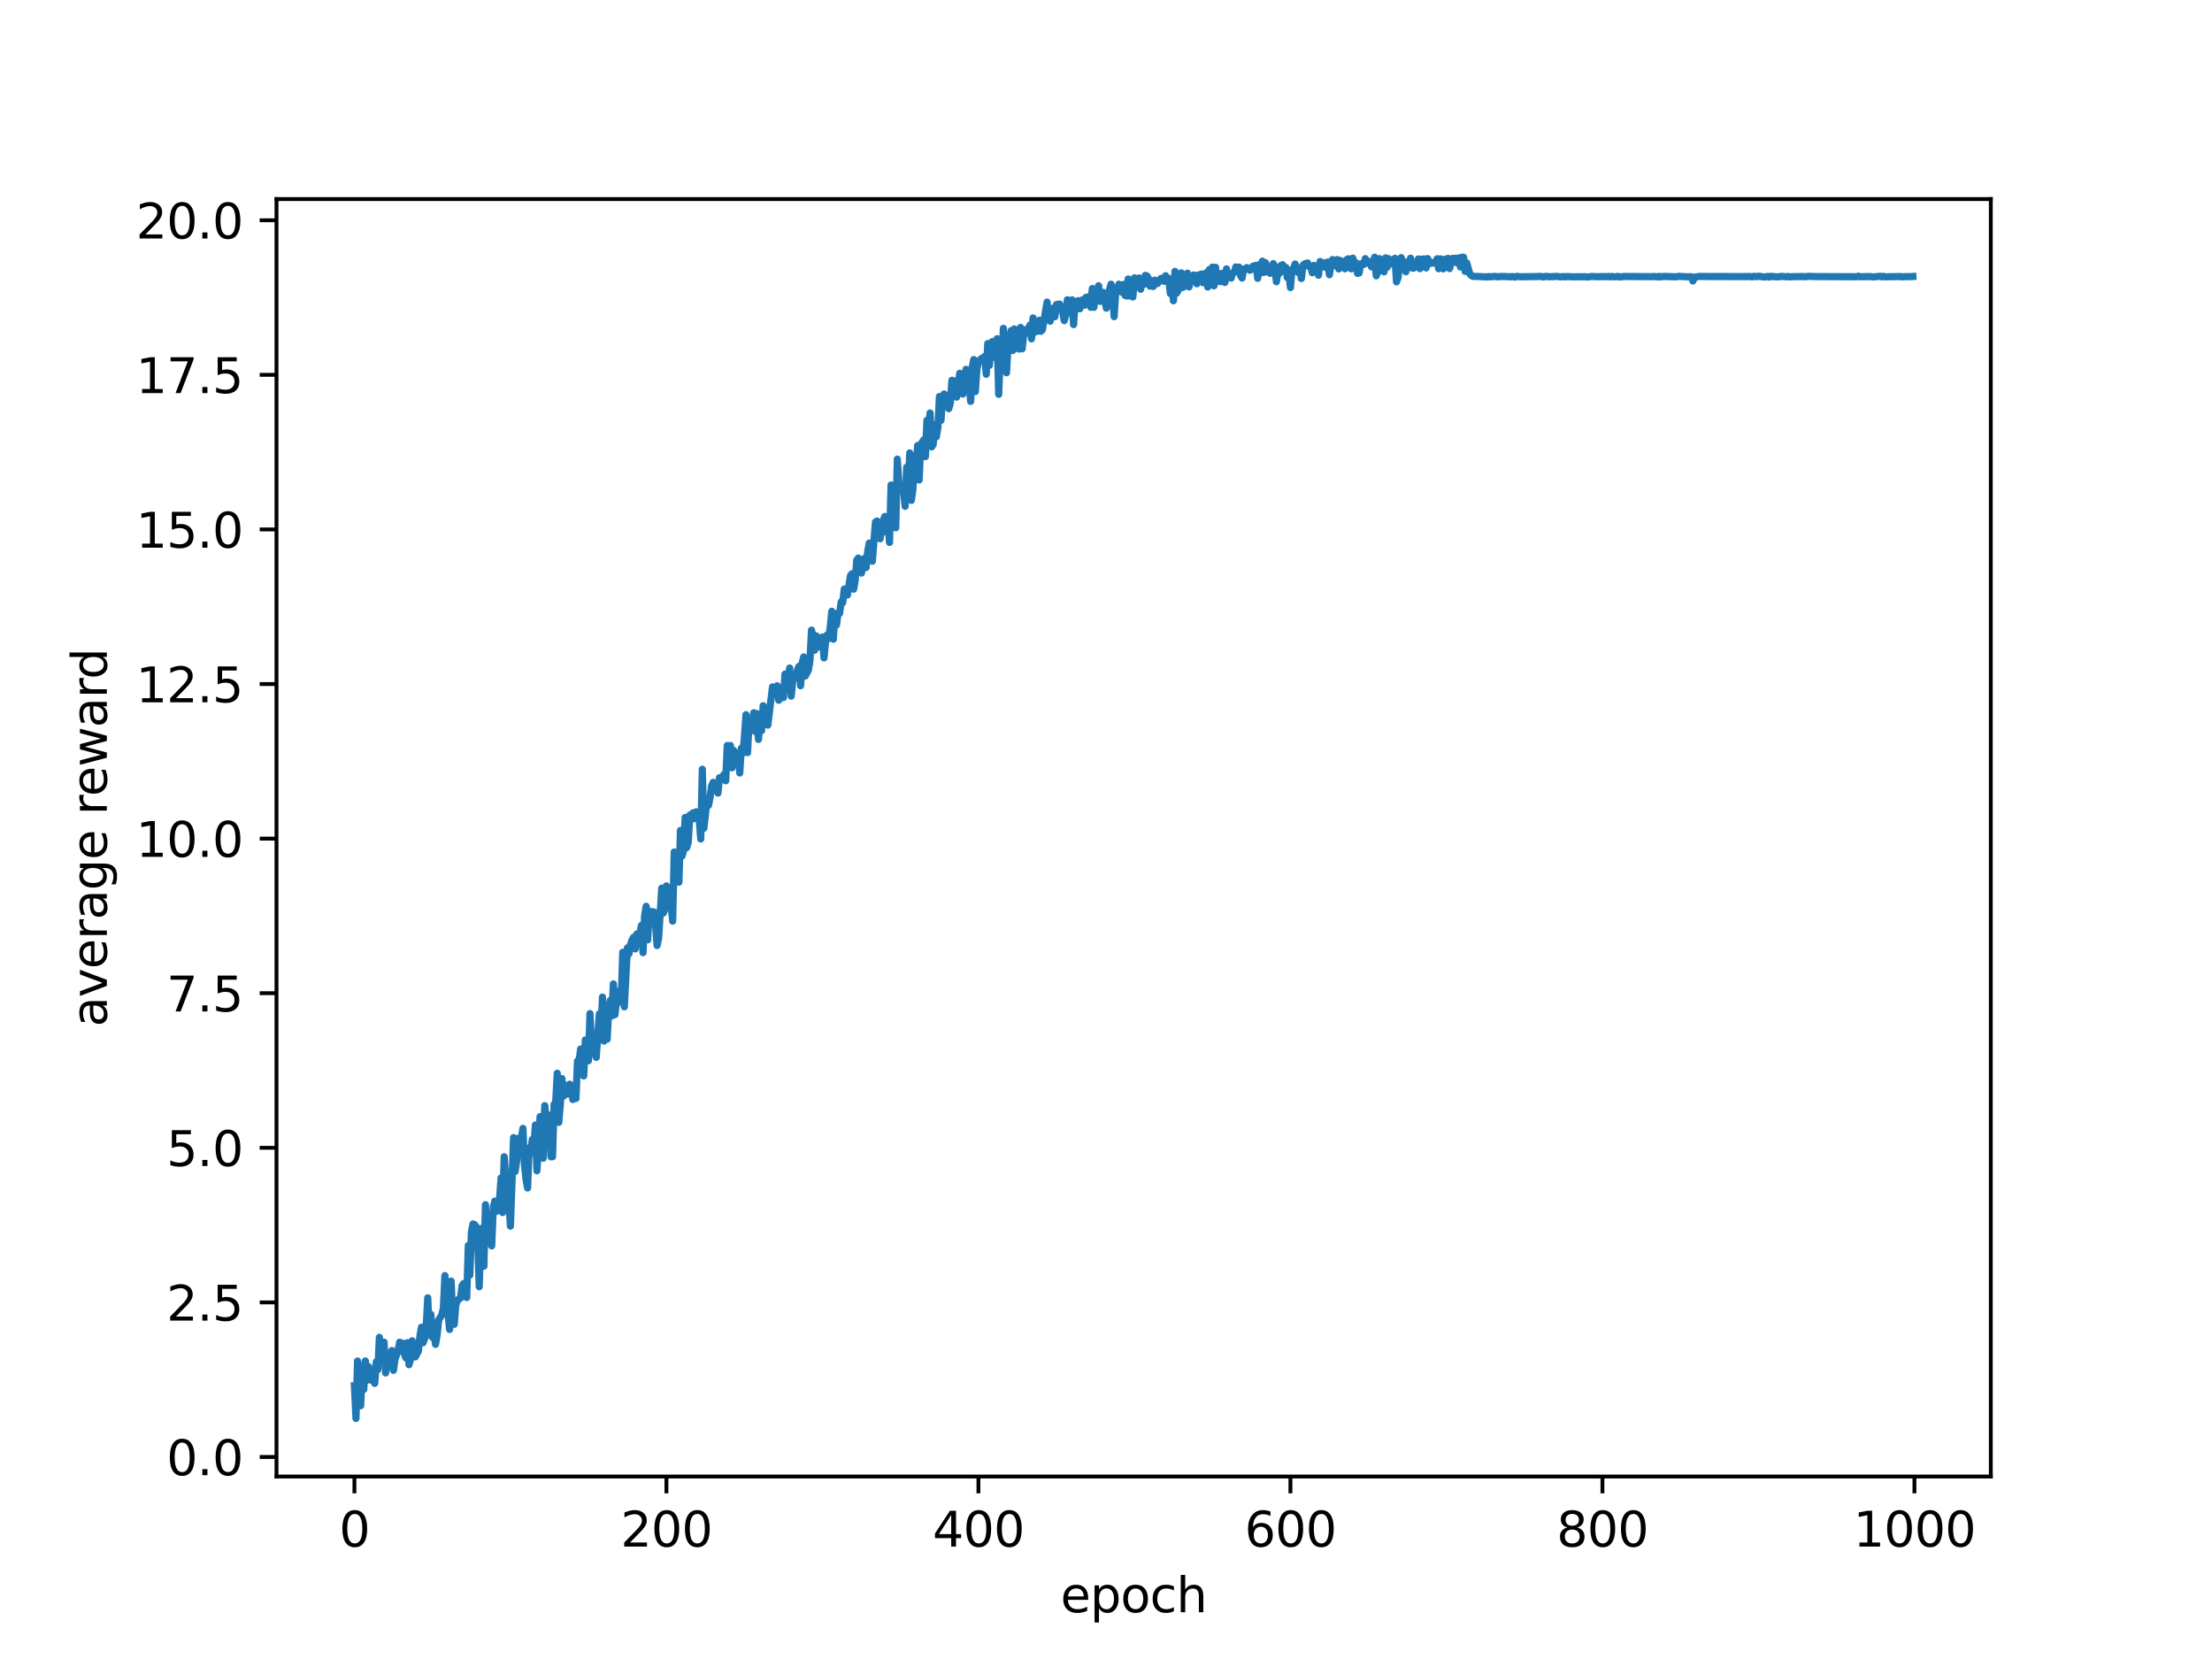 <?xml version="1.0" encoding="utf-8" standalone="no"?>
<!DOCTYPE svg PUBLIC "-//W3C//DTD SVG 1.1//EN"
  "http://www.w3.org/Graphics/SVG/1.1/DTD/svg11.dtd">
<svg xmlns:xlink="http://www.w3.org/1999/xlink" width="460.8pt" height="345.6pt" viewBox="0 0 460.8 345.6" xmlns="http://www.w3.org/2000/svg" version="1.1">
 <defs>
  <style type="text/css">*{stroke-linejoin: round; stroke-linecap: butt}</style>
 </defs>
 <g id="figure_1">
  <g id="patch_1">
   <path d="M 0 345.6 
L 460.8 345.6 
L 460.8 0 
L 0 0 
z
" style="fill: #ffffff"/>
  </g>
  <g id="axes_1">
   <g id="patch_2">
    <path d="M 57.6 307.584 
L 414.72 307.584 
L 414.72 41.472 
L 57.6 41.472 
z
" style="fill: #ffffff"/>
   </g>
   <g id="matplotlib.axis_1">
    <g id="xtick_1">
     <g id="line2d_1">
      <defs>
       <path id="m8cb9eaeebd" d="M 0 0 
L 0 3.5 
" style="stroke: #000000; stroke-width: 0.8"/>
      </defs>
      <g>
       <use xlink:href="#m8cb9eaeebd" x="73.833" y="307.584" style="stroke: #000000; stroke-width: 0.8"/>
      </g>
     </g>
     <g id="text_1">
      <!-- 0 -->
      <g transform="translate(70.651 322.182)scale(0.1 -0.1)">
       <defs>
        <path id="DejaVuSans-30" d="M 2034 4250 
Q 1547 4250 1301 3770 
Q 1056 3291 1056 2328 
Q 1056 1369 1301 889 
Q 1547 409 2034 409 
Q 2525 409 2770 889 
Q 3016 1369 3016 2328 
Q 3016 3291 2770 3770 
Q 2525 4250 2034 4250 
z
M 2034 4750 
Q 2819 4750 3233 4129 
Q 3647 3509 3647 2328 
Q 3647 1150 3233 529 
Q 2819 -91 2034 -91 
Q 1250 -91 836 529 
Q 422 1150 422 2328 
Q 422 3509 836 4129 
Q 1250 4750 2034 4750 
z
" transform="scale(0.016)"/>
       </defs>
       <use xlink:href="#DejaVuSans-30"/>
      </g>
     </g>
    </g>
    <g id="xtick_2">
     <g id="line2d_2">
      <g>
       <use xlink:href="#m8cb9eaeebd" x="138.829" y="307.584" style="stroke: #000000; stroke-width: 0.8"/>
      </g>
     </g>
     <g id="text_2">
      <!-- 200 -->
      <g transform="translate(129.285 322.182)scale(0.1 -0.1)">
       <defs>
        <path id="DejaVuSans-32" d="M 1228 531 
L 3431 531 
L 3431 0 
L 469 0 
L 469 531 
Q 828 903 1448 1529 
Q 2069 2156 2228 2338 
Q 2531 2678 2651 2914 
Q 2772 3150 2772 3378 
Q 2772 3750 2511 3984 
Q 2250 4219 1831 4219 
Q 1534 4219 1204 4116 
Q 875 4013 500 3803 
L 500 4441 
Q 881 4594 1212 4672 
Q 1544 4750 1819 4750 
Q 2544 4750 2975 4387 
Q 3406 4025 3406 3419 
Q 3406 3131 3298 2873 
Q 3191 2616 2906 2266 
Q 2828 2175 2409 1742 
Q 1991 1309 1228 531 
z
" transform="scale(0.016)"/>
       </defs>
       <use xlink:href="#DejaVuSans-32"/>
       <use xlink:href="#DejaVuSans-30" x="63.623"/>
       <use xlink:href="#DejaVuSans-30" x="127.246"/>
      </g>
     </g>
    </g>
    <g id="xtick_3">
     <g id="line2d_3">
      <g>
       <use xlink:href="#m8cb9eaeebd" x="203.825" y="307.584" style="stroke: #000000; stroke-width: 0.8"/>
      </g>
     </g>
     <g id="text_3">
      <!-- 400 -->
      <g transform="translate(194.281 322.182)scale(0.1 -0.1)">
       <defs>
        <path id="DejaVuSans-34" d="M 2419 4116 
L 825 1625 
L 2419 1625 
L 2419 4116 
z
M 2253 4666 
L 3047 4666 
L 3047 1625 
L 3713 1625 
L 3713 1100 
L 3047 1100 
L 3047 0 
L 2419 0 
L 2419 1100 
L 313 1100 
L 313 1709 
L 2253 4666 
z
" transform="scale(0.016)"/>
       </defs>
       <use xlink:href="#DejaVuSans-34"/>
       <use xlink:href="#DejaVuSans-30" x="63.623"/>
       <use xlink:href="#DejaVuSans-30" x="127.246"/>
      </g>
     </g>
    </g>
    <g id="xtick_4">
     <g id="line2d_4">
      <g>
       <use xlink:href="#m8cb9eaeebd" x="268.82" y="307.584" style="stroke: #000000; stroke-width: 0.8"/>
      </g>
     </g>
     <g id="text_4">
      <!-- 600 -->
      <g transform="translate(259.277 322.182)scale(0.1 -0.1)">
       <defs>
        <path id="DejaVuSans-36" d="M 2113 2584 
Q 1688 2584 1439 2293 
Q 1191 2003 1191 1497 
Q 1191 994 1439 701 
Q 1688 409 2113 409 
Q 2538 409 2786 701 
Q 3034 994 3034 1497 
Q 3034 2003 2786 2293 
Q 2538 2584 2113 2584 
z
M 3366 4563 
L 3366 3988 
Q 3128 4100 2886 4159 
Q 2644 4219 2406 4219 
Q 1781 4219 1451 3797 
Q 1122 3375 1075 2522 
Q 1259 2794 1537 2939 
Q 1816 3084 2150 3084 
Q 2853 3084 3261 2657 
Q 3669 2231 3669 1497 
Q 3669 778 3244 343 
Q 2819 -91 2113 -91 
Q 1303 -91 875 529 
Q 447 1150 447 2328 
Q 447 3434 972 4092 
Q 1497 4750 2381 4750 
Q 2619 4750 2861 4703 
Q 3103 4656 3366 4563 
z
" transform="scale(0.016)"/>
       </defs>
       <use xlink:href="#DejaVuSans-36"/>
       <use xlink:href="#DejaVuSans-30" x="63.623"/>
       <use xlink:href="#DejaVuSans-30" x="127.246"/>
      </g>
     </g>
    </g>
    <g id="xtick_5">
     <g id="line2d_5">
      <g>
       <use xlink:href="#m8cb9eaeebd" x="333.816" y="307.584" style="stroke: #000000; stroke-width: 0.8"/>
      </g>
     </g>
     <g id="text_5">
      <!-- 800 -->
      <g transform="translate(324.273 322.182)scale(0.1 -0.1)">
       <defs>
        <path id="DejaVuSans-38" d="M 2034 2216 
Q 1584 2216 1326 1975 
Q 1069 1734 1069 1313 
Q 1069 891 1326 650 
Q 1584 409 2034 409 
Q 2484 409 2743 651 
Q 3003 894 3003 1313 
Q 3003 1734 2745 1975 
Q 2488 2216 2034 2216 
z
M 1403 2484 
Q 997 2584 770 2862 
Q 544 3141 544 3541 
Q 544 4100 942 4425 
Q 1341 4750 2034 4750 
Q 2731 4750 3128 4425 
Q 3525 4100 3525 3541 
Q 3525 3141 3298 2862 
Q 3072 2584 2669 2484 
Q 3125 2378 3379 2068 
Q 3634 1759 3634 1313 
Q 3634 634 3220 271 
Q 2806 -91 2034 -91 
Q 1263 -91 848 271 
Q 434 634 434 1313 
Q 434 1759 690 2068 
Q 947 2378 1403 2484 
z
M 1172 3481 
Q 1172 3119 1398 2916 
Q 1625 2713 2034 2713 
Q 2441 2713 2670 2916 
Q 2900 3119 2900 3481 
Q 2900 3844 2670 4047 
Q 2441 4250 2034 4250 
Q 1625 4250 1398 4047 
Q 1172 3844 1172 3481 
z
" transform="scale(0.016)"/>
       </defs>
       <use xlink:href="#DejaVuSans-38"/>
       <use xlink:href="#DejaVuSans-30" x="63.623"/>
       <use xlink:href="#DejaVuSans-30" x="127.246"/>
      </g>
     </g>
    </g>
    <g id="xtick_6">
     <g id="line2d_6">
      <g>
       <use xlink:href="#m8cb9eaeebd" x="398.812" y="307.584" style="stroke: #000000; stroke-width: 0.8"/>
      </g>
     </g>
     <g id="text_6">
      <!-- 1000 -->
      <g transform="translate(386.087 322.182)scale(0.1 -0.1)">
       <defs>
        <path id="DejaVuSans-31" d="M 794 531 
L 1825 531 
L 1825 4091 
L 703 3866 
L 703 4441 
L 1819 4666 
L 2450 4666 
L 2450 531 
L 3481 531 
L 3481 0 
L 794 0 
L 794 531 
z
" transform="scale(0.016)"/>
       </defs>
       <use xlink:href="#DejaVuSans-31"/>
       <use xlink:href="#DejaVuSans-30" x="63.623"/>
       <use xlink:href="#DejaVuSans-30" x="127.246"/>
       <use xlink:href="#DejaVuSans-30" x="190.869"/>
      </g>
     </g>
    </g>
    <g id="text_7">
     <!-- epoch -->
     <g transform="translate(220.932 335.861)scale(0.1 -0.1)">
      <defs>
       <path id="DejaVuSans-65" d="M 3597 1894 
L 3597 1613 
L 953 1613 
Q 991 1019 1311 708 
Q 1631 397 2203 397 
Q 2534 397 2845 478 
Q 3156 559 3463 722 
L 3463 178 
Q 3153 47 2828 -22 
Q 2503 -91 2169 -91 
Q 1331 -91 842 396 
Q 353 884 353 1716 
Q 353 2575 817 3079 
Q 1281 3584 2069 3584 
Q 2775 3584 3186 3129 
Q 3597 2675 3597 1894 
z
M 3022 2063 
Q 3016 2534 2758 2815 
Q 2500 3097 2075 3097 
Q 1594 3097 1305 2825 
Q 1016 2553 972 2059 
L 3022 2063 
z
" transform="scale(0.016)"/>
       <path id="DejaVuSans-70" d="M 1159 525 
L 1159 -1331 
L 581 -1331 
L 581 3500 
L 1159 3500 
L 1159 2969 
Q 1341 3281 1617 3432 
Q 1894 3584 2278 3584 
Q 2916 3584 3314 3078 
Q 3713 2572 3713 1747 
Q 3713 922 3314 415 
Q 2916 -91 2278 -91 
Q 1894 -91 1617 61 
Q 1341 213 1159 525 
z
M 3116 1747 
Q 3116 2381 2855 2742 
Q 2594 3103 2138 3103 
Q 1681 3103 1420 2742 
Q 1159 2381 1159 1747 
Q 1159 1113 1420 752 
Q 1681 391 2138 391 
Q 2594 391 2855 752 
Q 3116 1113 3116 1747 
z
" transform="scale(0.016)"/>
       <path id="DejaVuSans-6f" d="M 1959 3097 
Q 1497 3097 1228 2736 
Q 959 2375 959 1747 
Q 959 1119 1226 758 
Q 1494 397 1959 397 
Q 2419 397 2687 759 
Q 2956 1122 2956 1747 
Q 2956 2369 2687 2733 
Q 2419 3097 1959 3097 
z
M 1959 3584 
Q 2709 3584 3137 3096 
Q 3566 2609 3566 1747 
Q 3566 888 3137 398 
Q 2709 -91 1959 -91 
Q 1206 -91 779 398 
Q 353 888 353 1747 
Q 353 2609 779 3096 
Q 1206 3584 1959 3584 
z
" transform="scale(0.016)"/>
       <path id="DejaVuSans-63" d="M 3122 3366 
L 3122 2828 
Q 2878 2963 2633 3030 
Q 2388 3097 2138 3097 
Q 1578 3097 1268 2742 
Q 959 2388 959 1747 
Q 959 1106 1268 751 
Q 1578 397 2138 397 
Q 2388 397 2633 464 
Q 2878 531 3122 666 
L 3122 134 
Q 2881 22 2623 -34 
Q 2366 -91 2075 -91 
Q 1284 -91 818 406 
Q 353 903 353 1747 
Q 353 2603 823 3093 
Q 1294 3584 2113 3584 
Q 2378 3584 2631 3529 
Q 2884 3475 3122 3366 
z
" transform="scale(0.016)"/>
       <path id="DejaVuSans-68" d="M 3513 2113 
L 3513 0 
L 2938 0 
L 2938 2094 
Q 2938 2591 2744 2837 
Q 2550 3084 2163 3084 
Q 1697 3084 1428 2787 
Q 1159 2491 1159 1978 
L 1159 0 
L 581 0 
L 581 4863 
L 1159 4863 
L 1159 2956 
Q 1366 3272 1645 3428 
Q 1925 3584 2291 3584 
Q 2894 3584 3203 3211 
Q 3513 2838 3513 2113 
z
" transform="scale(0.016)"/>
      </defs>
      <use xlink:href="#DejaVuSans-65"/>
      <use xlink:href="#DejaVuSans-70" x="61.523"/>
      <use xlink:href="#DejaVuSans-6f" x="125"/>
      <use xlink:href="#DejaVuSans-63" x="186.182"/>
      <use xlink:href="#DejaVuSans-68" x="241.162"/>
     </g>
    </g>
   </g>
   <g id="matplotlib.axis_2">
    <g id="ytick_1">
     <g id="line2d_7">
      <defs>
       <path id="mb7a0890a74" d="M 0 0 
L -3.5 0 
" style="stroke: #000000; stroke-width: 0.8"/>
      </defs>
      <g>
       <use xlink:href="#mb7a0890a74" x="57.6" y="303.513" style="stroke: #000000; stroke-width: 0.8"/>
      </g>
     </g>
     <g id="text_8">
      <!-- 0.0 -->
      <g transform="translate(34.697 307.313)scale(0.1 -0.1)">
       <defs>
        <path id="DejaVuSans-2e" d="M 684 794 
L 1344 794 
L 1344 0 
L 684 0 
L 684 794 
z
" transform="scale(0.016)"/>
       </defs>
       <use xlink:href="#DejaVuSans-30"/>
       <use xlink:href="#DejaVuSans-2e" x="63.623"/>
       <use xlink:href="#DejaVuSans-30" x="95.41"/>
      </g>
     </g>
    </g>
    <g id="ytick_2">
     <g id="line2d_8">
      <g>
       <use xlink:href="#mb7a0890a74" x="57.6" y="271.31" style="stroke: #000000; stroke-width: 0.8"/>
      </g>
     </g>
     <g id="text_9">
      <!-- 2.5 -->
      <g transform="translate(34.697 275.109)scale(0.1 -0.1)">
       <defs>
        <path id="DejaVuSans-35" d="M 691 4666 
L 3169 4666 
L 3169 4134 
L 1269 4134 
L 1269 2991 
Q 1406 3038 1543 3061 
Q 1681 3084 1819 3084 
Q 2600 3084 3056 2656 
Q 3513 2228 3513 1497 
Q 3513 744 3044 326 
Q 2575 -91 1722 -91 
Q 1428 -91 1123 -41 
Q 819 9 494 109 
L 494 744 
Q 775 591 1075 516 
Q 1375 441 1709 441 
Q 2250 441 2565 725 
Q 2881 1009 2881 1497 
Q 2881 1984 2565 2268 
Q 2250 2553 1709 2553 
Q 1456 2553 1204 2497 
Q 953 2441 691 2322 
L 691 4666 
z
" transform="scale(0.016)"/>
       </defs>
       <use xlink:href="#DejaVuSans-32"/>
       <use xlink:href="#DejaVuSans-2e" x="63.623"/>
       <use xlink:href="#DejaVuSans-35" x="95.41"/>
      </g>
     </g>
    </g>
    <g id="ytick_3">
     <g id="line2d_9">
      <g>
       <use xlink:href="#mb7a0890a74" x="57.6" y="239.106" style="stroke: #000000; stroke-width: 0.8"/>
      </g>
     </g>
     <g id="text_10">
      <!-- 5.0 -->
      <g transform="translate(34.697 242.905)scale(0.1 -0.1)">
       <use xlink:href="#DejaVuSans-35"/>
       <use xlink:href="#DejaVuSans-2e" x="63.623"/>
       <use xlink:href="#DejaVuSans-30" x="95.41"/>
      </g>
     </g>
    </g>
    <g id="ytick_4">
     <g id="line2d_10">
      <g>
       <use xlink:href="#mb7a0890a74" x="57.6" y="206.903" style="stroke: #000000; stroke-width: 0.8"/>
      </g>
     </g>
     <g id="text_11">
      <!-- 7.5 -->
      <g transform="translate(34.697 210.702)scale(0.1 -0.1)">
       <defs>
        <path id="DejaVuSans-37" d="M 525 4666 
L 3525 4666 
L 3525 4397 
L 1831 0 
L 1172 0 
L 2766 4134 
L 525 4134 
L 525 4666 
z
" transform="scale(0.016)"/>
       </defs>
       <use xlink:href="#DejaVuSans-37"/>
       <use xlink:href="#DejaVuSans-2e" x="63.623"/>
       <use xlink:href="#DejaVuSans-35" x="95.41"/>
      </g>
     </g>
    </g>
    <g id="ytick_5">
     <g id="line2d_11">
      <g>
       <use xlink:href="#mb7a0890a74" x="57.6" y="174.699" style="stroke: #000000; stroke-width: 0.8"/>
      </g>
     </g>
     <g id="text_12">
      <!-- 10.0 -->
      <g transform="translate(28.334 178.498)scale(0.1 -0.1)">
       <use xlink:href="#DejaVuSans-31"/>
       <use xlink:href="#DejaVuSans-30" x="63.623"/>
       <use xlink:href="#DejaVuSans-2e" x="127.246"/>
       <use xlink:href="#DejaVuSans-30" x="159.033"/>
      </g>
     </g>
    </g>
    <g id="ytick_6">
     <g id="line2d_12">
      <g>
       <use xlink:href="#mb7a0890a74" x="57.6" y="142.495" style="stroke: #000000; stroke-width: 0.8"/>
      </g>
     </g>
     <g id="text_13">
      <!-- 12.5 -->
      <g transform="translate(28.334 146.295)scale(0.1 -0.1)">
       <use xlink:href="#DejaVuSans-31"/>
       <use xlink:href="#DejaVuSans-32" x="63.623"/>
       <use xlink:href="#DejaVuSans-2e" x="127.246"/>
       <use xlink:href="#DejaVuSans-35" x="159.033"/>
      </g>
     </g>
    </g>
    <g id="ytick_7">
     <g id="line2d_13">
      <g>
       <use xlink:href="#mb7a0890a74" x="57.6" y="110.292" style="stroke: #000000; stroke-width: 0.8"/>
      </g>
     </g>
     <g id="text_14">
      <!-- 15.0 -->
      <g transform="translate(28.334 114.091)scale(0.1 -0.1)">
       <use xlink:href="#DejaVuSans-31"/>
       <use xlink:href="#DejaVuSans-35" x="63.623"/>
       <use xlink:href="#DejaVuSans-2e" x="127.246"/>
       <use xlink:href="#DejaVuSans-30" x="159.033"/>
      </g>
     </g>
    </g>
    <g id="ytick_8">
     <g id="line2d_14">
      <g>
       <use xlink:href="#mb7a0890a74" x="57.6" y="78.088" style="stroke: #000000; stroke-width: 0.8"/>
      </g>
     </g>
     <g id="text_15">
      <!-- 17.5 -->
      <g transform="translate(28.334 81.888)scale(0.1 -0.1)">
       <use xlink:href="#DejaVuSans-31"/>
       <use xlink:href="#DejaVuSans-37" x="63.623"/>
       <use xlink:href="#DejaVuSans-2e" x="127.246"/>
       <use xlink:href="#DejaVuSans-35" x="159.033"/>
      </g>
     </g>
    </g>
    <g id="ytick_9">
     <g id="line2d_15">
      <g>
       <use xlink:href="#mb7a0890a74" x="57.6" y="45.885" style="stroke: #000000; stroke-width: 0.8"/>
      </g>
     </g>
     <g id="text_16">
      <!-- 20.0 -->
      <g transform="translate(28.334 49.684)scale(0.1 -0.1)">
       <use xlink:href="#DejaVuSans-32"/>
       <use xlink:href="#DejaVuSans-30" x="63.623"/>
       <use xlink:href="#DejaVuSans-2e" x="127.246"/>
       <use xlink:href="#DejaVuSans-30" x="159.033"/>
      </g>
     </g>
    </g>
    <g id="text_17">
     <!-- average reward -->
     <g transform="translate(22.255 213.902)rotate(-90)scale(0.1 -0.1)">
      <defs>
       <path id="DejaVuSans-61" d="M 2194 1759 
Q 1497 1759 1228 1600 
Q 959 1441 959 1056 
Q 959 750 1161 570 
Q 1363 391 1709 391 
Q 2188 391 2477 730 
Q 2766 1069 2766 1631 
L 2766 1759 
L 2194 1759 
z
M 3341 1997 
L 3341 0 
L 2766 0 
L 2766 531 
Q 2569 213 2275 61 
Q 1981 -91 1556 -91 
Q 1019 -91 701 211 
Q 384 513 384 1019 
Q 384 1609 779 1909 
Q 1175 2209 1959 2209 
L 2766 2209 
L 2766 2266 
Q 2766 2663 2505 2880 
Q 2244 3097 1772 3097 
Q 1472 3097 1187 3025 
Q 903 2953 641 2809 
L 641 3341 
Q 956 3463 1253 3523 
Q 1550 3584 1831 3584 
Q 2591 3584 2966 3190 
Q 3341 2797 3341 1997 
z
" transform="scale(0.016)"/>
       <path id="DejaVuSans-76" d="M 191 3500 
L 800 3500 
L 1894 563 
L 2988 3500 
L 3597 3500 
L 2284 0 
L 1503 0 
L 191 3500 
z
" transform="scale(0.016)"/>
       <path id="DejaVuSans-72" d="M 2631 2963 
Q 2534 3019 2420 3045 
Q 2306 3072 2169 3072 
Q 1681 3072 1420 2755 
Q 1159 2438 1159 1844 
L 1159 0 
L 581 0 
L 581 3500 
L 1159 3500 
L 1159 2956 
Q 1341 3275 1631 3429 
Q 1922 3584 2338 3584 
Q 2397 3584 2469 3576 
Q 2541 3569 2628 3553 
L 2631 2963 
z
" transform="scale(0.016)"/>
       <path id="DejaVuSans-67" d="M 2906 1791 
Q 2906 2416 2648 2759 
Q 2391 3103 1925 3103 
Q 1463 3103 1205 2759 
Q 947 2416 947 1791 
Q 947 1169 1205 825 
Q 1463 481 1925 481 
Q 2391 481 2648 825 
Q 2906 1169 2906 1791 
z
M 3481 434 
Q 3481 -459 3084 -895 
Q 2688 -1331 1869 -1331 
Q 1566 -1331 1297 -1286 
Q 1028 -1241 775 -1147 
L 775 -588 
Q 1028 -725 1275 -790 
Q 1522 -856 1778 -856 
Q 2344 -856 2625 -561 
Q 2906 -266 2906 331 
L 2906 616 
Q 2728 306 2450 153 
Q 2172 0 1784 0 
Q 1141 0 747 490 
Q 353 981 353 1791 
Q 353 2603 747 3093 
Q 1141 3584 1784 3584 
Q 2172 3584 2450 3431 
Q 2728 3278 2906 2969 
L 2906 3500 
L 3481 3500 
L 3481 434 
z
" transform="scale(0.016)"/>
       <path id="DejaVuSans-20" transform="scale(0.016)"/>
       <path id="DejaVuSans-77" d="M 269 3500 
L 844 3500 
L 1563 769 
L 2278 3500 
L 2956 3500 
L 3675 769 
L 4391 3500 
L 4966 3500 
L 4050 0 
L 3372 0 
L 2619 2869 
L 1863 0 
L 1184 0 
L 269 3500 
z
" transform="scale(0.016)"/>
       <path id="DejaVuSans-64" d="M 2906 2969 
L 2906 4863 
L 3481 4863 
L 3481 0 
L 2906 0 
L 2906 525 
Q 2725 213 2448 61 
Q 2172 -91 1784 -91 
Q 1150 -91 751 415 
Q 353 922 353 1747 
Q 353 2572 751 3078 
Q 1150 3584 1784 3584 
Q 2172 3584 2448 3432 
Q 2725 3281 2906 2969 
z
M 947 1747 
Q 947 1113 1208 752 
Q 1469 391 1925 391 
Q 2381 391 2643 752 
Q 2906 1113 2906 1747 
Q 2906 2381 2643 2742 
Q 2381 3103 1925 3103 
Q 1469 3103 1208 2742 
Q 947 2381 947 1747 
z
" transform="scale(0.016)"/>
      </defs>
      <use xlink:href="#DejaVuSans-61"/>
      <use xlink:href="#DejaVuSans-76" x="61.279"/>
      <use xlink:href="#DejaVuSans-65" x="120.459"/>
      <use xlink:href="#DejaVuSans-72" x="181.982"/>
      <use xlink:href="#DejaVuSans-61" x="223.096"/>
      <use xlink:href="#DejaVuSans-67" x="284.375"/>
      <use xlink:href="#DejaVuSans-65" x="347.852"/>
      <use xlink:href="#DejaVuSans-20" x="409.375"/>
      <use xlink:href="#DejaVuSans-72" x="441.162"/>
      <use xlink:href="#DejaVuSans-65" x="480.025"/>
      <use xlink:href="#DejaVuSans-77" x="541.549"/>
      <use xlink:href="#DejaVuSans-61" x="623.336"/>
      <use xlink:href="#DejaVuSans-72" x="684.615"/>
      <use xlink:href="#DejaVuSans-64" x="723.979"/>
     </g>
    </g>
   </g>
   <g id="line2d_16">
    <path d="M 73.833 288.669 
L 74.158 295.488 
L 74.483 283.529 
L 74.808 285.044 
L 75.133 292.838 
L 75.458 285.93 
L 75.783 289.444 
L 76.108 283.515 
L 76.433 287.552 
L 76.758 284.673 
L 77.083 285.331 
L 77.408 287.54 
L 77.732 286.698 
L 78.057 288.187 
L 78.382 283.7 
L 78.707 285.33 
L 79.032 278.595 
L 79.357 282.964 
L 80.007 279.6 
L 80.332 286.007 
L 80.657 283.264 
L 80.982 282.643 
L 81.307 282.7 
L 81.632 281.34 
L 81.957 285.465 
L 82.282 283.152 
L 82.932 281.329 
L 83.257 279.604 
L 83.582 281.375 
L 83.907 279.821 
L 84.232 282.08 
L 84.557 282.888 
L 84.882 279.702 
L 85.207 284.293 
L 85.532 283.123 
L 85.857 279.316 
L 86.507 282.667 
L 87.157 281.468 
L 87.482 278.293 
L 87.807 276.487 
L 88.132 279.719 
L 88.457 278.882 
L 88.782 276.442 
L 89.107 270.368 
L 89.432 278.081 
L 89.757 273.797 
L 90.082 278.599 
L 90.407 277.687 
L 90.732 280.051 
L 91.057 278.11 
L 91.382 274.972 
L 92.032 273.935 
L 92.357 272.569 
L 92.682 265.727 
L 93.007 271.306 
L 93.331 273.655 
L 93.656 276.955 
L 93.981 266.876 
L 94.306 274.429 
L 94.631 275.879 
L 94.956 271.818 
L 95.281 270.942 
L 95.606 270.594 
L 95.931 270.426 
L 96.256 267.851 
L 96.581 267.381 
L 96.906 269.235 
L 97.231 270.303 
L 97.556 259.452 
L 97.881 265.626 
L 98.206 256.649 
L 98.531 254.976 
L 98.856 255.103 
L 99.181 255.506 
L 99.506 257.891 
L 99.831 268.046 
L 100.156 257.286 
L 100.481 255.814 
L 100.806 263.766 
L 101.131 250.964 
L 101.456 256.882 
L 101.781 257.045 
L 102.106 257.063 
L 102.431 259.539 
L 102.756 251.54 
L 103.081 250.211 
L 103.406 252.344 
L 103.731 252.058 
L 104.056 249.949 
L 104.381 245.387 
L 104.706 252.596 
L 105.031 240.972 
L 105.356 245.52 
L 105.681 244.519 
L 106.331 255.427 
L 106.981 236.99 
L 107.306 244.051 
L 107.631 241.942 
L 107.956 237.121 
L 108.281 239.362 
L 108.931 235.061 
L 109.255 242.678 
L 109.58 245.723 
L 109.905 247.481 
L 110.23 239.142 
L 110.555 240.321 
L 110.88 237.391 
L 111.205 239.043 
L 111.53 234.356 
L 111.855 243.901 
L 112.505 232.622 
L 112.83 239.078 
L 113.155 241.281 
L 113.48 230.324 
L 114.13 235.75 
L 114.455 232.322 
L 114.78 240.995 
L 115.105 240.968 
L 115.43 230.064 
L 115.755 229.732 
L 116.08 223.58 
L 116.405 233.816 
L 116.73 230.008 
L 117.055 224.681 
L 117.38 228.359 
L 117.705 226.047 
L 118.03 227.947 
L 118.355 227.901 
L 118.68 225.863 
L 119.005 226.861 
L 119.33 229.049 
L 119.655 226.945 
L 119.98 228.834 
L 120.305 221.025 
L 120.63 221.081 
L 120.955 218.53 
L 121.28 222.4 
L 121.605 224.133 
L 121.93 216.642 
L 122.58 220.969 
L 122.905 211.151 
L 123.23 217.959 
L 123.555 215.577 
L 123.88 219.21 
L 124.205 220.272 
L 124.855 211.202 
L 125.179 215.191 
L 125.504 207.71 
L 125.829 216.872 
L 126.154 209.519 
L 126.479 216.48 
L 126.804 210.49 
L 127.129 208.421 
L 127.454 211.625 
L 127.779 204.966 
L 128.104 211.373 
L 128.429 208.492 
L 128.754 208.881 
L 129.079 206.395 
L 129.404 208.322 
L 129.729 198.383 
L 130.054 209.736 
L 130.704 197.465 
L 131.029 198.682 
L 131.354 196.746 
L 131.679 195.798 
L 132.004 195.243 
L 132.329 197.681 
L 132.654 194.576 
L 132.979 196.011 
L 133.629 192.786 
L 133.954 198.454 
L 134.279 190.852 
L 134.604 188.801 
L 134.929 195.781 
L 135.254 189.822 
L 135.579 191.177 
L 135.904 189.908 
L 136.229 189.995 
L 136.554 192.471 
L 136.879 196.963 
L 137.204 195.47 
L 137.854 185.018 
L 138.179 190.209 
L 138.504 189.445 
L 138.829 184.553 
L 139.154 185.577 
L 139.479 185.039 
L 140.129 191.886 
L 140.454 177.484 
L 140.779 179.382 
L 141.103 183.66 
L 141.428 183.768 
L 141.753 172.995 
L 142.078 178.32 
L 142.403 177.246 
L 142.728 170.288 
L 143.053 176.561 
L 143.378 175.5 
L 143.703 169.788 
L 144.028 170.724 
L 144.353 169.334 
L 144.678 170.514 
L 145.003 169.121 
L 145.328 169.213 
L 145.653 170.686 
L 145.978 174.774 
L 146.303 160.25 
L 146.628 172.543 
L 147.278 166.752 
L 147.603 167.757 
L 147.928 166.048 
L 148.253 163.674 
L 148.578 162.974 
L 148.903 164.047 
L 149.228 164.135 
L 149.553 165.213 
L 149.878 162.011 
L 150.203 162.294 
L 150.853 161.276 
L 151.178 162.654 
L 151.503 155.303 
L 151.828 157.924 
L 152.153 155.299 
L 152.478 159.951 
L 152.803 156.308 
L 153.128 156.855 
L 153.453 157.113 
L 153.778 157.1 
L 154.103 161.023 
L 154.428 155.887 
L 154.753 156.887 
L 155.078 153.489 
L 155.403 148.882 
L 155.728 156.785 
L 156.053 150.26 
L 156.378 152.079 
L 156.703 150.844 
L 157.027 148.475 
L 157.352 152.421 
L 157.677 148.656 
L 158.002 154.033 
L 158.327 149.997 
L 158.652 152.202 
L 158.977 147.016 
L 159.302 150.086 
L 159.627 149.276 
L 159.952 151.052 
L 160.927 143.09 
L 161.252 143.853 
L 161.577 143.751 
L 161.902 142.853 
L 162.227 145.881 
L 162.552 144.512 
L 162.877 143.838 
L 163.202 145.326 
L 163.527 140.423 
L 164.177 141.827 
L 164.502 139.165 
L 164.827 145.02 
L 165.152 141.636 
L 165.477 140.645 
L 165.802 141.172 
L 166.127 139.564 
L 166.452 138.801 
L 166.777 142.853 
L 167.102 138.137 
L 167.427 136.849 
L 167.752 140.829 
L 168.402 139.601 
L 168.727 137.632 
L 169.052 131.265 
L 169.377 132.663 
L 169.702 135.461 
L 170.027 132.462 
L 170.352 134.829 
L 170.677 133.002 
L 171.002 132.918 
L 171.327 132.706 
L 171.652 137.063 
L 171.977 133.728 
L 172.302 132.262 
L 172.627 133.034 
L 172.951 130.685 
L 173.276 127.333 
L 173.601 133.161 
L 173.926 127.818 
L 174.251 130.204 
L 174.576 127.739 
L 174.901 127.755 
L 175.226 125.392 
L 175.551 125.555 
L 175.876 122.707 
L 176.526 123.956 
L 177.176 119.894 
L 177.501 119.515 
L 177.826 122.736 
L 178.151 120.943 
L 178.476 116.69 
L 178.801 116.248 
L 179.126 118.537 
L 179.451 119.388 
L 180.101 116.323 
L 180.426 118.223 
L 180.751 114.943 
L 181.076 113.135 
L 181.401 114.325 
L 181.726 116.909 
L 182.376 108.75 
L 182.701 108.547 
L 183.026 110.909 
L 183.351 112.228 
L 183.676 109.246 
L 184.326 107.584 
L 184.651 110.87 
L 184.976 108.353 
L 185.301 112.997 
L 185.626 101.027 
L 185.951 105.087 
L 186.601 109.943 
L 186.926 95.639 
L 187.251 100.798 
L 187.576 100.975 
L 187.901 101.325 
L 188.226 102.284 
L 188.55 105.478 
L 188.875 97.331 
L 189.2 100.706 
L 189.525 94.353 
L 189.85 104.236 
L 190.175 101.915 
L 190.5 94.964 
L 190.825 99.958 
L 191.15 92.816 
L 191.475 99.992 
L 191.8 92.617 
L 192.45 91.606 
L 192.775 95.128 
L 193.1 87.549 
L 193.425 91.334 
L 193.75 86.032 
L 194.075 93.092 
L 194.4 92.604 
L 194.725 88.449 
L 195.05 91.001 
L 195.375 89.093 
L 195.7 82.6 
L 196.025 87.58 
L 196.35 82.779 
L 196.675 82.071 
L 197 82.905 
L 197.325 83.257 
L 197.65 85.124 
L 197.975 83.931 
L 198.3 79.229 
L 198.625 79.309 
L 199.275 82.731 
L 199.925 77.764 
L 200.25 78.569 
L 200.575 82.099 
L 200.9 80.001 
L 201.225 76.941 
L 201.55 79.498 
L 201.875 79.355 
L 202.2 83.616 
L 202.525 76.494 
L 202.85 74.904 
L 203.175 81.58 
L 203.5 77.009 
L 203.825 75.136 
L 204.15 75.19 
L 204.474 74.654 
L 204.799 74.619 
L 205.124 74.249 
L 205.449 77.967 
L 205.774 71.562 
L 206.099 76.12 
L 206.424 72.179 
L 206.749 71.142 
L 207.074 74.427 
L 207.399 73.775 
L 207.724 70.559 
L 208.049 82.15 
L 208.374 73.527 
L 208.699 75.797 
L 209.024 68.393 
L 209.674 77.653 
L 209.999 71.978 
L 210.324 71.624 
L 210.649 68.862 
L 210.974 73.017 
L 211.299 68.525 
L 211.624 72.349 
L 211.949 69.468 
L 212.274 72.718 
L 212.599 68.211 
L 212.924 72.68 
L 213.249 69.804 
L 213.574 69.456 
L 213.899 68.552 
L 214.224 69.232 
L 214.549 67.721 
L 214.874 70.587 
L 215.199 66.223 
L 215.524 69.231 
L 215.849 67.478 
L 216.174 68.984 
L 216.499 66.721 
L 216.824 69.018 
L 217.149 68.692 
L 218.124 62.937 
L 218.449 65.974 
L 218.774 66.911 
L 219.424 64.182 
L 219.749 65.977 
L 220.074 63.441 
L 220.723 63.331 
L 221.048 63.957 
L 221.373 64.886 
L 221.698 66.794 
L 222.023 65.51 
L 222.348 62.445 
L 222.673 63.173 
L 222.998 65.11 
L 223.323 62.467 
L 223.648 67.622 
L 223.973 62.812 
L 224.298 63.355 
L 224.623 62.634 
L 224.948 64.329 
L 225.273 62.569 
L 225.598 62.435 
L 225.923 63.58 
L 226.248 61.946 
L 226.573 62.213 
L 226.898 61.74 
L 227.223 64.008 
L 227.548 60.112 
L 227.873 64.032 
L 228.198 61.267 
L 228.523 61.74 
L 228.848 59.524 
L 229.173 62.783 
L 229.823 60.903 
L 230.473 64.199 
L 230.798 63.486 
L 231.123 60.401 
L 231.448 59.205 
L 231.773 61.036 
L 232.098 65.964 
L 232.423 60.746 
L 232.748 60.503 
L 233.073 59.205 
L 233.723 60.888 
L 234.048 59.254 
L 234.373 61.529 
L 234.698 61.665 
L 235.023 58.125 
L 235.348 61.671 
L 235.673 61.613 
L 235.998 61.865 
L 236.322 57.876 
L 236.647 58.112 
L 236.972 58.691 
L 237.297 57.899 
L 237.622 60.269 
L 237.947 58.388 
L 238.272 59.262 
L 238.597 57.357 
L 238.922 57.483 
L 239.247 58.008 
L 239.572 59.61 
L 239.897 59.209 
L 240.222 59.685 
L 240.547 58.356 
L 240.872 59.138 
L 241.197 59.011 
L 241.522 58.357 
L 241.847 58.001 
L 242.172 58.016 
L 242.497 58.605 
L 242.822 57.43 
L 243.147 58.253 
L 243.472 57.991 
L 243.797 61.156 
L 244.122 58.881 
L 244.447 62.657 
L 244.772 56.529 
L 245.097 61.083 
L 245.422 60.522 
L 245.747 58.089 
L 246.072 56.841 
L 246.397 59.884 
L 246.722 57.855 
L 247.047 58.93 
L 247.372 56.91 
L 247.697 59.776 
L 248.022 58.19 
L 248.347 58.291 
L 248.672 57.272 
L 248.997 58.523 
L 249.322 59.115 
L 249.647 57.263 
L 249.972 57.275 
L 250.297 57.076 
L 250.622 58.907 
L 250.947 57.433 
L 251.272 56.831 
L 251.597 59.796 
L 251.922 56.161 
L 252.246 57.036 
L 252.571 55.646 
L 252.896 59.537 
L 253.221 55.673 
L 253.546 58.667 
L 253.871 58.158 
L 254.196 58.672 
L 254.521 56.95 
L 254.846 57.642 
L 255.171 58.845 
L 255.496 56.02 
L 255.821 57.849 
L 256.146 57.017 
L 256.471 57.935 
L 256.796 56.894 
L 257.121 56.739 
L 257.446 55.611 
L 257.771 56.537 
L 258.096 55.641 
L 258.421 57.391 
L 258.746 57.929 
L 259.071 56.058 
L 259.396 56.056 
L 259.721 55.748 
L 260.046 55.87 
L 260.371 56.301 
L 260.696 56.093 
L 261.021 55.459 
L 261.671 55.271 
L 261.996 57.985 
L 262.321 55.143 
L 262.646 56.856 
L 262.971 54.406 
L 263.296 56.753 
L 263.621 54.74 
L 264.271 56.697 
L 264.596 56.942 
L 264.921 56.101 
L 265.246 54.918 
L 265.571 55.622 
L 265.896 58.693 
L 266.221 56.614 
L 266.546 56.941 
L 266.871 55.275 
L 267.196 55.148 
L 267.521 55.866 
L 267.846 55.703 
L 268.17 57.843 
L 268.495 56.713 
L 268.82 59.908 
L 269.145 56.107 
L 269.47 56.016 
L 269.795 54.997 
L 270.445 56.773 
L 270.77 55.867 
L 271.095 58.018 
L 271.42 55.306 
L 271.745 54.983 
L 272.395 54.784 
L 272.72 55.551 
L 273.045 55.44 
L 273.37 56.817 
L 273.695 55.277 
L 274.02 56.679 
L 274.345 55.436 
L 274.67 57.328 
L 274.995 54.477 
L 275.32 55.54 
L 275.645 55.564 
L 275.97 54.719 
L 276.295 55.792 
L 276.62 54.583 
L 276.945 57.235 
L 277.27 55.143 
L 277.595 54.07 
L 277.92 54.947 
L 278.245 55.347 
L 278.57 54.081 
L 278.895 56.024 
L 279.22 54.254 
L 279.545 55.134 
L 279.87 55.105 
L 280.195 55.987 
L 280.52 54.121 
L 280.845 53.908 
L 281.17 53.984 
L 281.495 56.011 
L 281.82 53.776 
L 282.145 55.763 
L 282.47 54.723 
L 282.795 56.953 
L 283.12 56.881 
L 283.445 54.965 
L 284.094 55.097 
L 284.419 53.873 
L 284.744 54.834 
L 285.394 54.483 
L 285.719 55.588 
L 286.369 53.585 
L 286.694 57.454 
L 287.019 56.707 
L 287.344 53.867 
L 287.669 54.68 
L 287.994 54.691 
L 288.319 56.626 
L 288.644 53.72 
L 288.969 55.676 
L 289.294 53.884 
L 289.619 54.842 
L 290.269 55.072 
L 290.594 53.815 
L 290.919 58.715 
L 291.244 57.812 
L 291.569 54.804 
L 291.894 53.668 
L 292.219 54.598 
L 292.544 54.56 
L 292.869 56.61 
L 293.194 54.582 
L 293.519 54.76 
L 293.844 53.791 
L 294.169 55.829 
L 294.494 55.862 
L 294.819 54.927 
L 295.144 54.893 
L 295.469 53.947 
L 295.794 55.961 
L 296.119 53.998 
L 296.769 53.934 
L 297.094 55.819 
L 297.419 53.868 
L 297.744 54.77 
L 298.069 54.872 
L 298.394 54.686 
L 299.044 54.867 
L 299.369 53.908 
L 299.693 55.975 
L 300.018 53.914 
L 300.668 56.001 
L 300.993 53.99 
L 301.318 54.846 
L 301.643 53.819 
L 301.968 55.951 
L 302.618 53.823 
L 302.943 53.874 
L 303.268 53.799 
L 303.593 54.801 
L 303.918 53.728 
L 304.243 55.623 
L 304.568 53.568 
L 304.893 53.597 
L 305.218 56.542 
L 305.543 54.777 
L 306.193 57.06 
L 306.518 57.409 
L 306.843 57.577 
L 307.818 57.596 
L 309.768 57.695 
L 310.093 57.598 
L 310.418 57.681 
L 311.393 57.573 
L 312.043 57.67 
L 312.693 57.588 
L 314.318 57.633 
L 314.643 57.695 
L 314.968 57.594 
L 315.617 57.732 
L 315.942 57.573 
L 316.917 57.662 
L 321.142 57.587 
L 321.467 57.708 
L 322.117 57.556 
L 322.767 57.662 
L 324.392 57.571 
L 325.042 57.691 
L 325.692 57.604 
L 326.017 57.688 
L 326.342 57.61 
L 326.992 57.635 
L 327.642 57.669 
L 330.242 57.646 
L 330.567 57.728 
L 331.541 57.596 
L 332.841 57.649 
L 333.491 57.625 
L 334.791 57.624 
L 335.116 57.592 
L 335.441 57.678 
L 335.766 57.58 
L 336.416 57.684 
L 337.066 57.575 
L 337.391 57.704 
L 338.366 57.594 
L 344.216 57.634 
L 344.541 57.593 
L 345.191 57.682 
L 345.516 57.578 
L 345.841 57.702 
L 346.166 57.603 
L 347.141 57.598 
L 349.09 57.673 
L 349.74 57.562 
L 351.365 57.66 
L 352.34 57.645 
L 352.665 58.538 
L 352.99 57.736 
L 353.965 57.596 
L 364.039 57.623 
L 364.364 57.581 
L 365.014 57.686 
L 365.339 57.548 
L 365.989 57.634 
L 366.314 57.535 
L 367.614 57.712 
L 368.264 57.574 
L 368.589 57.726 
L 368.914 57.564 
L 370.214 57.686 
L 371.189 57.57 
L 372.164 57.665 
L 372.489 57.587 
L 372.814 57.683 
L 373.789 57.629 
L 375.414 57.607 
L 376.064 57.646 
L 376.714 57.563 
L 378.014 57.611 
L 386.788 57.653 
L 387.113 57.533 
L 387.438 57.656 
L 389.713 57.609 
L 390.038 57.693 
L 390.688 57.656 
L 391.663 57.551 
L 391.988 57.666 
L 392.313 57.555 
L 392.638 57.669 
L 395.887 57.605 
L 396.212 57.682 
L 396.862 57.629 
L 397.512 57.635 
L 398.487 57.595 
L 398.487 57.595 
" clip-path="url(#pf515d62ecf)" style="fill: none; stroke: #1f77b4; stroke-width: 1.5; stroke-linecap: square"/>
   </g>
   <g id="patch_3">
    <path d="M 57.6 307.584 
L 57.6 41.472 
" style="fill: none; stroke: #000000; stroke-width: 0.8; stroke-linejoin: miter; stroke-linecap: square"/>
   </g>
   <g id="patch_4">
    <path d="M 414.72 307.584 
L 414.72 41.472 
" style="fill: none; stroke: #000000; stroke-width: 0.8; stroke-linejoin: miter; stroke-linecap: square"/>
   </g>
   <g id="patch_5">
    <path d="M 57.6 307.584 
L 414.72 307.584 
" style="fill: none; stroke: #000000; stroke-width: 0.8; stroke-linejoin: miter; stroke-linecap: square"/>
   </g>
   <g id="patch_6">
    <path d="M 57.6 41.472 
L 414.72 41.472 
" style="fill: none; stroke: #000000; stroke-width: 0.8; stroke-linejoin: miter; stroke-linecap: square"/>
   </g>
  </g>
 </g>
 <defs>
  <clipPath id="pf515d62ecf">
   <rect x="57.6" y="41.472" width="357.12" height="266.112"/>
  </clipPath>
 </defs>
</svg>
